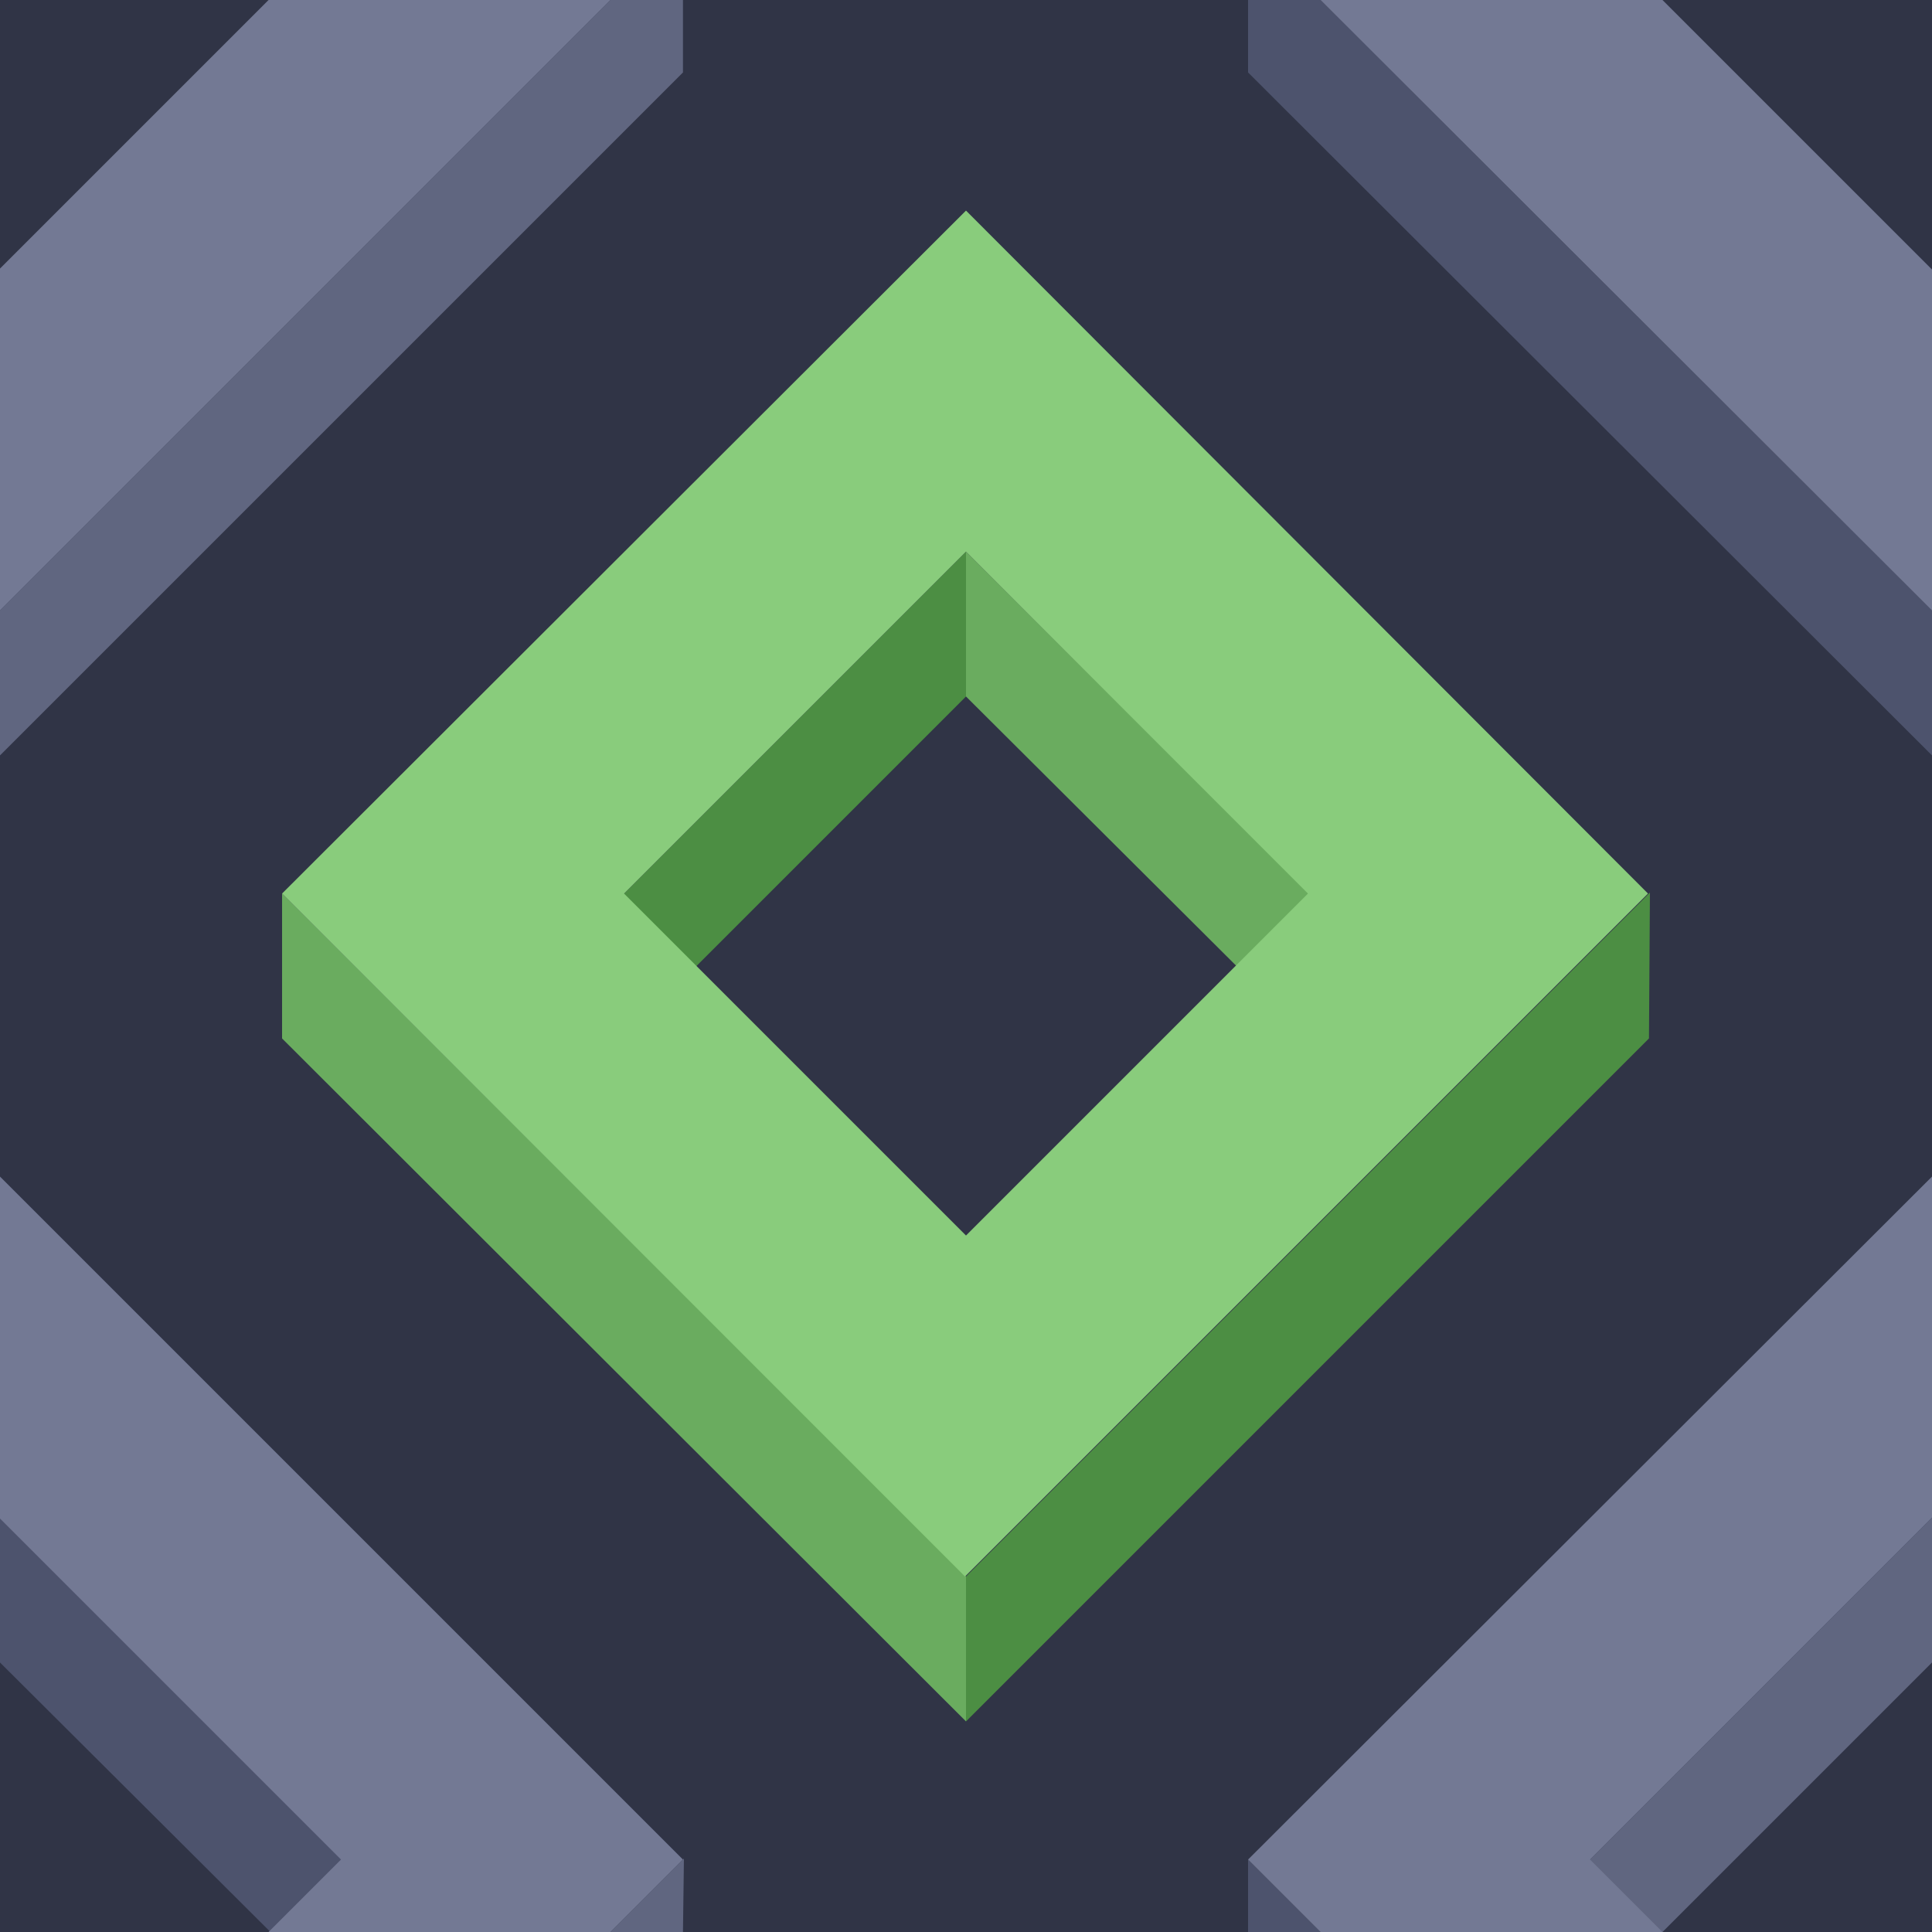 ﻿<svg xmlns='http://www.w3.org/2000/svg'  width='137' height='137' viewBox='0 0 200 200'><rect fill='#303446' width='200' height='200'/><g fill-opacity='1'><polygon  fill='#4c8e43' points='100 57.1 64 93.1 71.5 100.6 100 72.1'/><polygon  fill='#6aac5f' points='100 57.1 100 72.1 128.6 100.6 136.1 93.1'/><polygon  fill='#4c8e43' points='100 163.2 100 178.2 170.7 107.5 170.8 92.4'/><polygon  fill='#6aac5f' points='100 163.2 29.2 92.5 29.2 107.5 100 178.2'/><path  fill='#89CC7C' d='M100 21.8L29.2 92.5l70.7 70.7l70.7-70.7L100 21.8z M100 127.9L64.6 92.5L100 57.1l35.4 35.4L100 127.9z'/><polygon  fill='#4d536d' points='0 157.1 0 172.1 28.6 200.6 36.1 193.1'/><polygon  fill='#606680' points='70.7 200 70.8 192.4 63.2 200'/><polygon  fill='#737994' points='27.8 200 63.2 200 70.7 192.5 0 121.8 0 157.2 35.3 192.5'/><polygon  fill='#606680' points='200 157.1 164 193.1 171.5 200.6 200 172.1'/><polygon  fill='#4d536d' points='136.7 200 129.2 192.5 129.2 200'/><polygon  fill='#737994' points='172.1 200 164.6 192.5 200 157.1 200 157.2 200 121.8 200 121.8 129.2 192.5 136.7 200'/><polygon  fill='#4d536d' points='129.2 0 129.2 7.5 200 78.2 200 63.2 136.7 0'/><polygon  fill='#737994' points='200 27.8 200 27.9 172.1 0 136.7 0 200 63.2 200 63.2'/><polygon  fill='#606680' points='63.2 0 0 63.2 0 78.2 70.7 7.5 70.7 0'/><polygon  fill='#737994' points='0 63.2 63.2 0 27.8 0 0 27.8'/></g></svg>